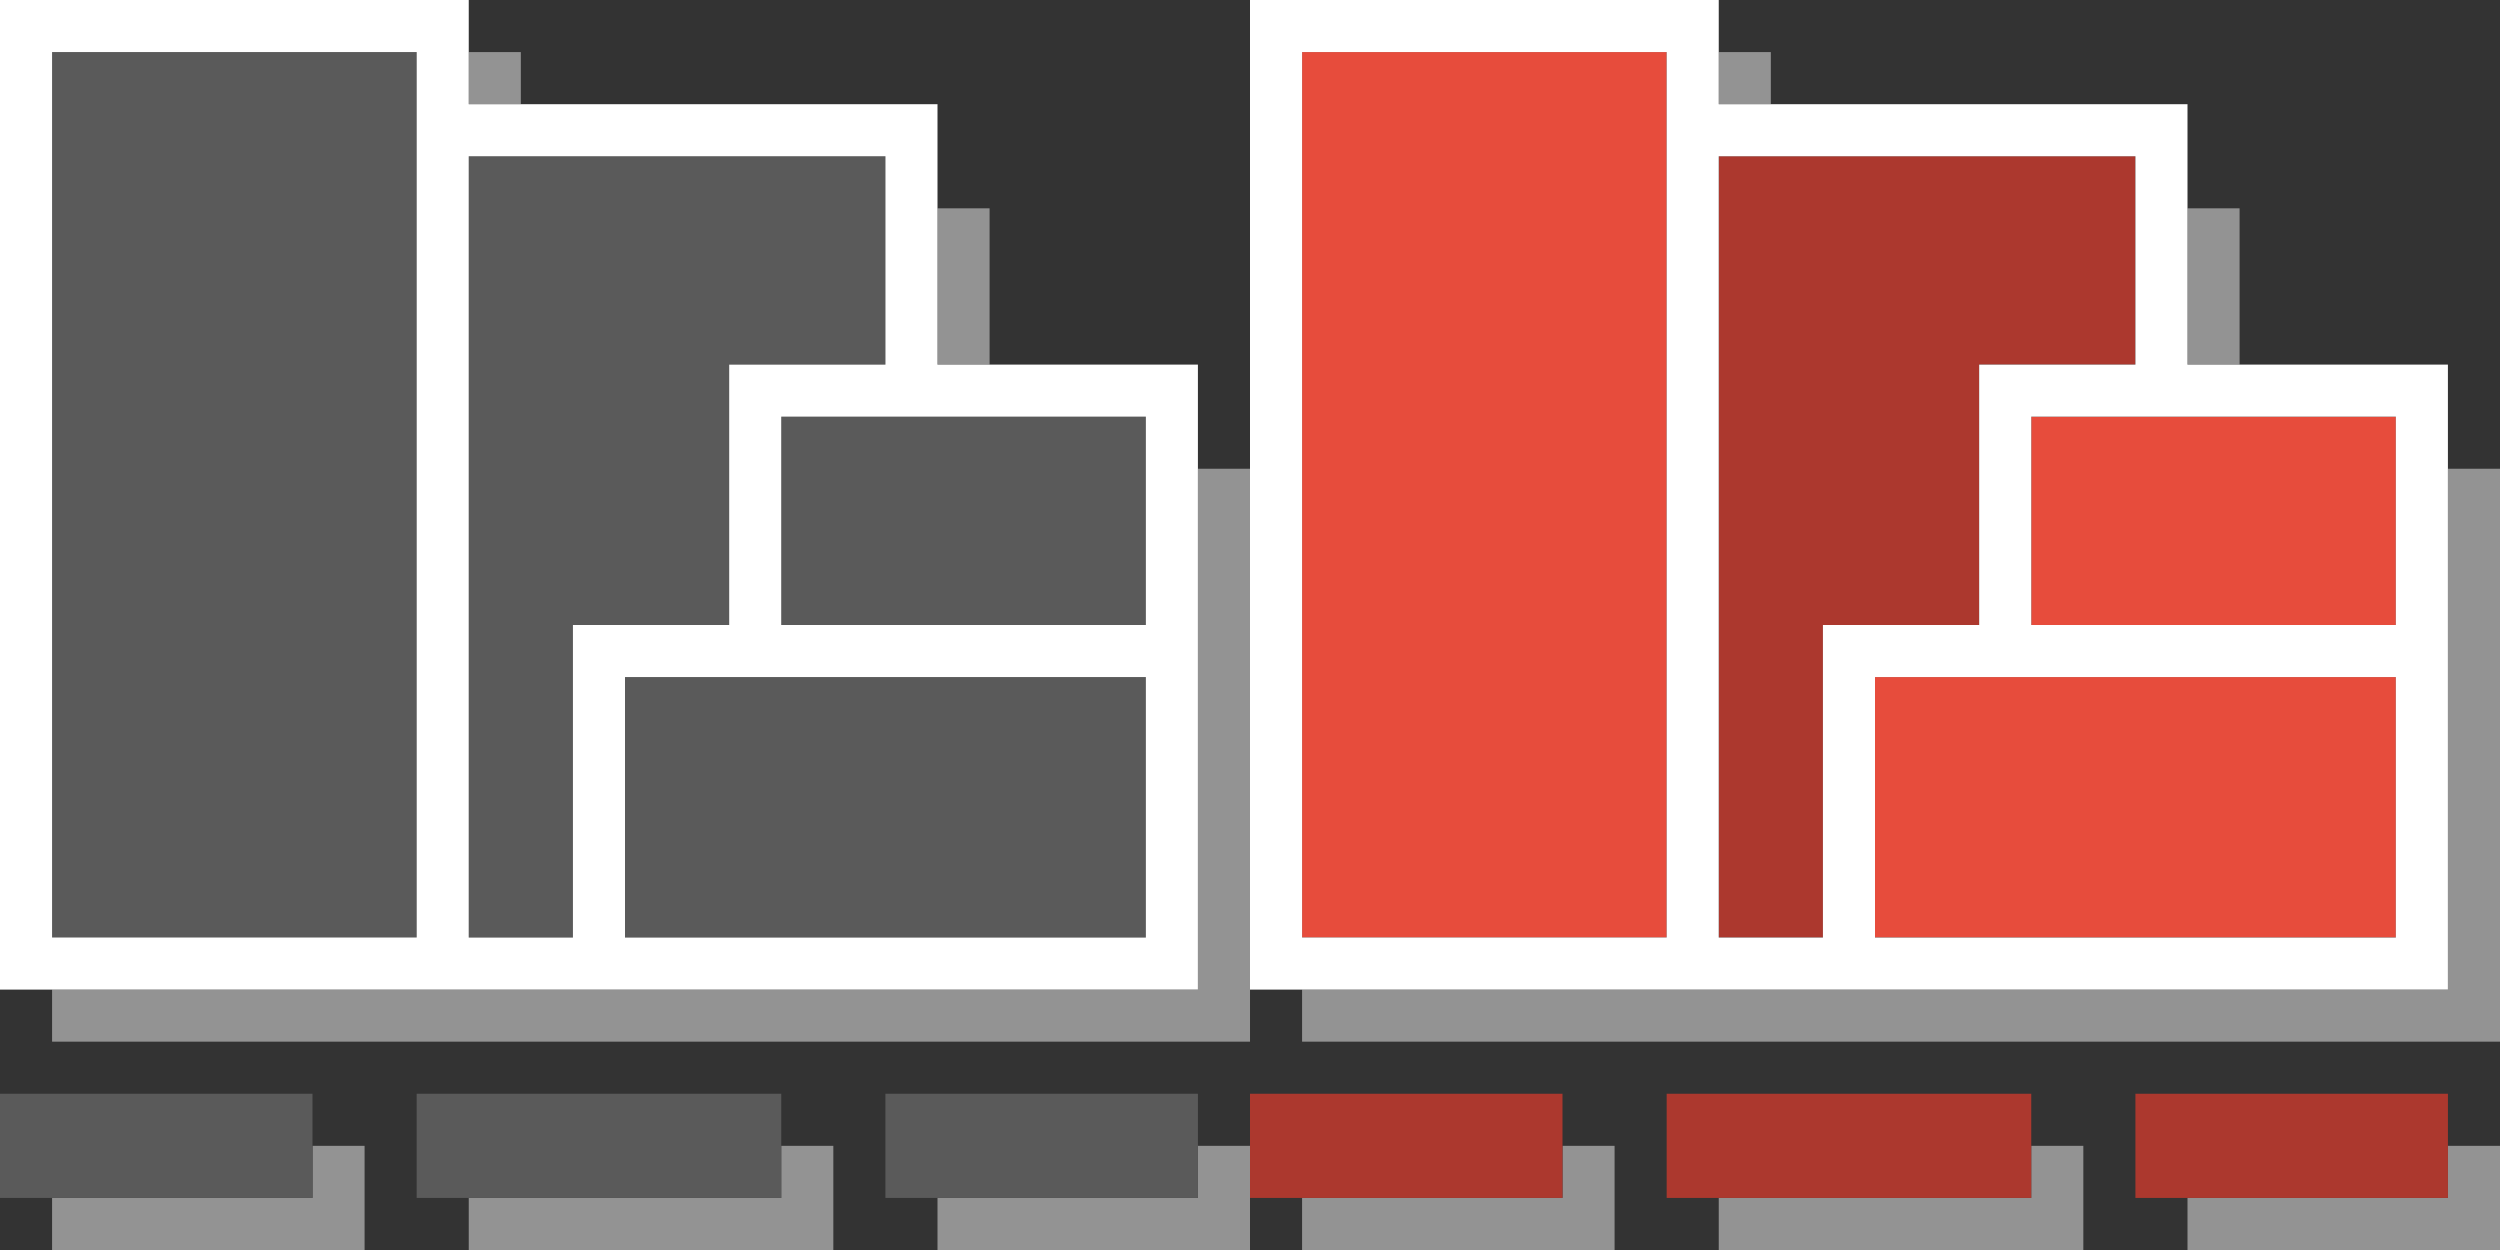 <svg enable-background="new 0 0 48 24" viewBox="0 0 48 24" xmlns="http://www.w3.org/2000/svg"><rect x="0" y="0" width="48" height="24" fill="#333333" stroke="none"/><defs><symbol viewBox="-6 -5 12 11.3"><path d="m2-2.7c0-.2.2-.3.5-.3h1c .3 0 .5.1.5.3v4.7h1.5l-2.5 4.3-2.5-4.3h1.5z" fill="#fff"/></symbol></defs><g fill="#939393"><path d="m6 23h-5v1h6v-2h-1z"/><path d="m15 23h-6v1h7v-2h-1z"/><path d="m23 23h-5v1h6v-2h-1z"/><path d="m18 7h1v-3h-1v1z"/><path d="m23 9v1 2 1 1 1 4h-5-5-1-1-1-1-1-6-1v1h23v-5-1-5z"/><path d="m9 1h1v1h-1z"/></g><g fill="#5a5a5a"><path d="m6 22v-1h-6v2h1 5z"/><path d="m15 22v-1h-7v2h1 6z"/><path d="m23 22v-1h-6v2h1 5z"/><path d="m8 18v-16-1h-7v17z"/><path d="m9 4v14h2v-6h3v-5h3v-4h-8z"/><path d="m14 13h-2v1 4h5 5v-5z"/><path d="m15 9v3h7v-4h-7z"/></g><path d="m8 19h1 1 1 1 1 5 5v-4-1-1-1-2-1-2h-4-1v-2-1-2h-8-1v-1-1h-9v19h1 1zm14-1h-5-5v-4-1h2 8zm0-10v4h-7v-3-1zm-5-5v4h-3v5h-3v6h-2v-14-1zm-16 15v-17h7v1 16z" fill="#fff"/><g fill="#939393"><path d="m30 23h-5v1h6v-2h-1z"/><path d="m39 23h-6v1h7v-2h-1z"/><path d="m47 23h-5v1h6v-2h-1z"/><path d="m42 7h1v-3h-1v1z"/><path d="m47 9v1 2 1 1 1 4h-5-5-1-1-1-1-1-6-1v1h23v-5-1-5z"/><path d="m33 1h1v1h-1z"/></g><g fill="#ac382e"><path d="m30 22v-1h-6v2h1 5z"/><path d="m39 22v-1h-7v2h1 6z"/><path d="m47 22v-1h-6v2h1 5z"/></g><path d="m32 18v-16-1h-7v17z" fill="#e74c3c"/><path d="m33 4v14h2v-6h3v-5h3v-4h-8z" fill="#ac382e"/><g fill="#e74c3c"><path d="m38 13h-2v1 4h5 5v-5z"/><path d="m39 9v3h7v-4h-7z"/></g><path d="m32 19h1 1 1 1 1 5 5v-4-1-1-1-2-1-2h-4-1v-2-1-2h-8-1v-1-1h-9v19h1 1zm14-1h-5-5v-4-1h2 8zm0-10v4h-7v-3-1zm-5-5v4h-3v5h-3v6h-2v-14-1zm-16 15v-17h7v1 16z" fill="#fff"/></svg>